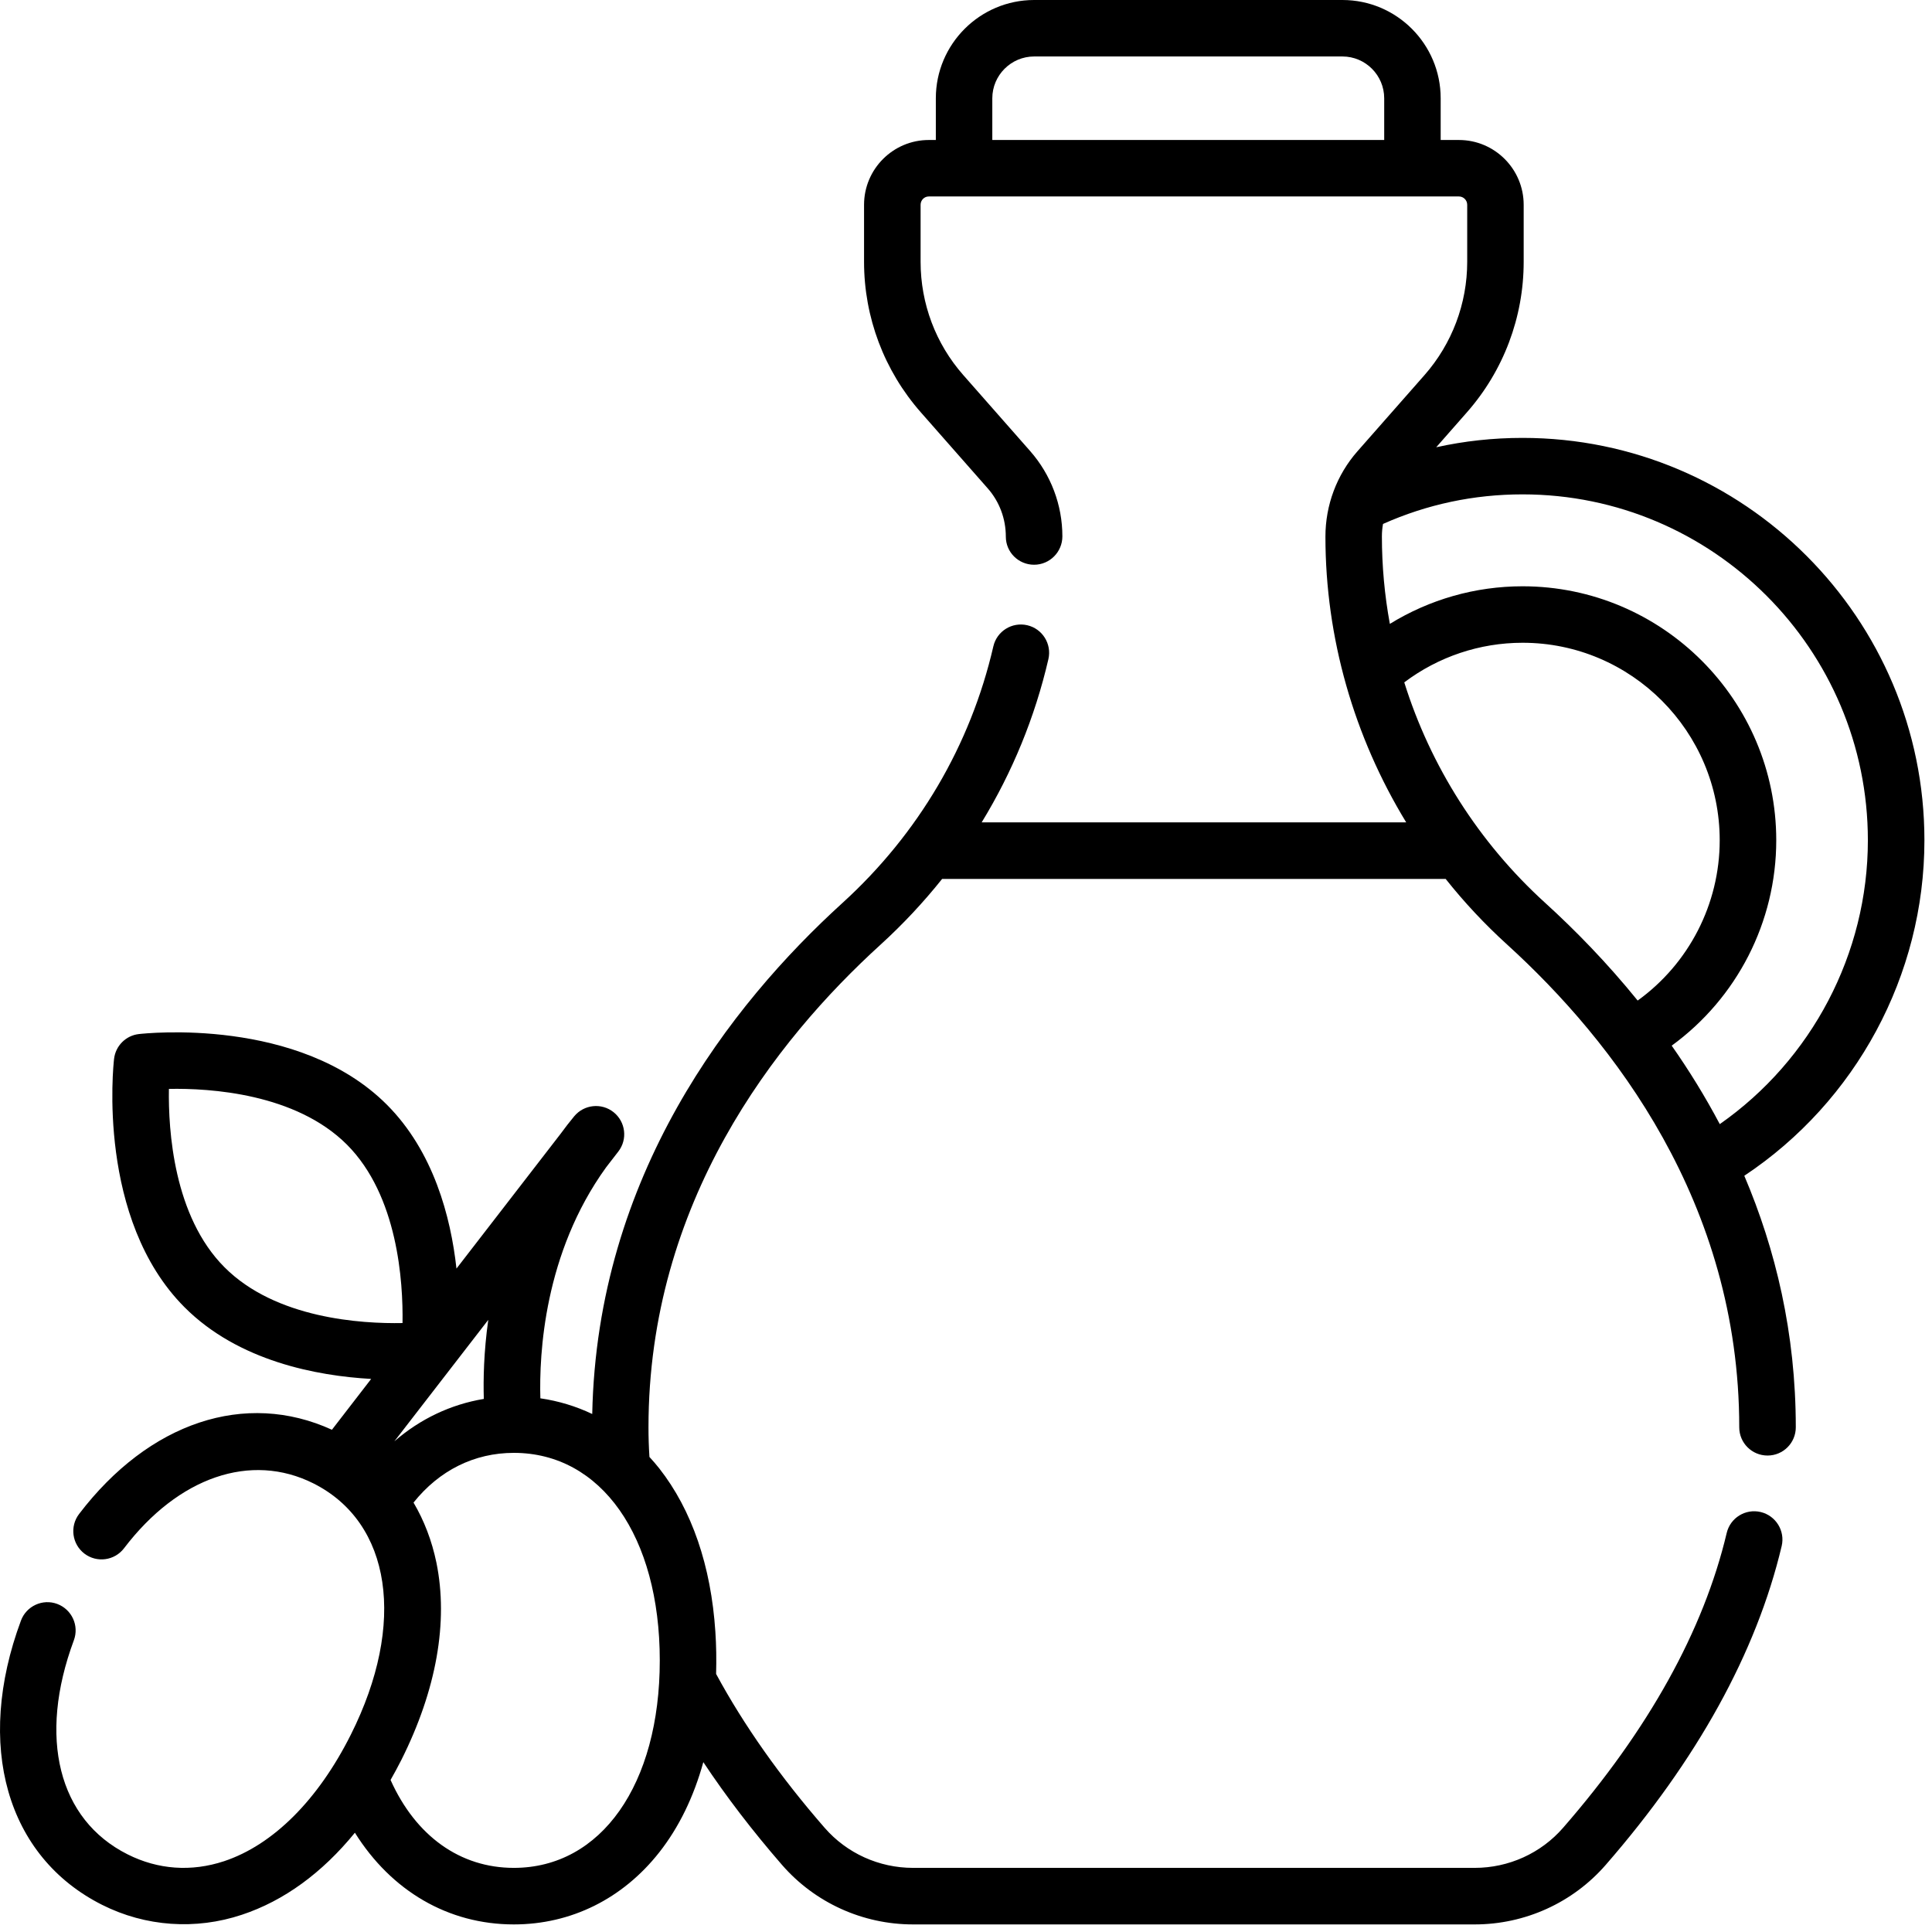 <svg width="26" height="26" viewBox="0 0 26 26" fill="none" xmlns="http://www.w3.org/2000/svg">
<path d="M25.898 11.308C25.898 8.322 23.472 5.893 20.49 5.893C20.095 5.893 19.707 5.935 19.328 6.019L19.741 5.549C20.234 4.989 20.505 4.27 20.505 3.524V2.756C20.505 2.275 20.114 1.884 19.634 1.884H19.388V1.323C19.388 0.593 18.795 0 18.066 0H13.917C13.188 0 12.594 0.593 12.594 1.323V1.884H12.499C12.019 1.884 11.628 2.275 11.628 2.756V3.524C11.628 4.27 11.899 4.989 12.392 5.549L13.294 6.574C13.45 6.752 13.536 6.981 13.536 7.222C13.536 7.432 13.707 7.6 13.916 7.6C14.127 7.6 14.297 7.428 14.297 7.218C14.297 6.796 14.143 6.389 13.865 6.072L12.963 5.047C12.592 4.626 12.389 4.085 12.389 3.524V2.756C12.389 2.694 12.438 2.644 12.499 2.644H19.634C19.695 2.644 19.745 2.694 19.745 2.756V3.524C19.745 4.085 19.541 4.626 19.171 5.047L18.269 6.072C17.99 6.389 17.837 6.796 17.837 7.222C17.837 8.584 18.221 9.914 18.924 11.067H13.211C13.624 10.391 13.928 9.652 14.109 8.87C14.156 8.665 14.028 8.461 13.824 8.414C13.619 8.367 13.415 8.494 13.368 8.699C13.061 10.029 12.359 11.222 11.338 12.151C9.828 13.524 8.035 15.824 7.97 19.029C7.75 18.924 7.514 18.853 7.272 18.818C7.255 18.224 7.32 16.867 8.157 15.709L8.321 15.497C8.448 15.333 8.42 15.097 8.257 14.967C8.095 14.838 7.859 14.863 7.727 15.023C7.663 15.1 7.603 15.178 7.546 15.256L6.143 17.072C6.066 16.373 5.834 15.496 5.207 14.867C4.023 13.681 1.956 13.906 1.868 13.916C1.693 13.936 1.555 14.075 1.535 14.25C1.525 14.337 1.3 16.407 2.484 17.593C3.209 18.319 4.266 18.516 4.995 18.557L4.467 19.241C3.303 18.709 2.007 19.138 1.064 20.375C0.937 20.542 0.969 20.78 1.136 20.908C1.303 21.035 1.542 21.003 1.669 20.836C2.401 19.875 3.377 19.541 4.218 19.963C5.268 20.491 5.471 21.849 4.722 23.343C4.281 24.223 3.675 24.828 3.016 25.047C2.575 25.193 2.126 25.161 1.717 24.955C0.785 24.487 0.508 23.383 0.994 22.074C1.067 21.877 0.967 21.659 0.77 21.585C0.574 21.512 0.355 21.613 0.282 21.809C-0.341 23.486 0.088 24.988 1.375 25.635C1.96 25.929 2.634 25.975 3.255 25.768C3.822 25.58 4.336 25.204 4.776 24.664C5.266 25.447 6.031 25.898 6.915 25.898C7.685 25.898 8.38 25.553 8.872 24.928C9.138 24.59 9.336 24.181 9.465 23.714C9.773 24.178 10.127 24.64 10.524 25.097C10.967 25.606 11.61 25.898 12.287 25.898H19.846C20.523 25.898 21.166 25.606 21.609 25.097C22.84 23.683 23.637 22.239 23.977 20.806C24.025 20.602 23.899 20.397 23.694 20.348C23.49 20.3 23.285 20.426 23.237 20.631C22.926 21.943 22.185 23.277 21.036 24.597C20.737 24.941 20.303 25.137 19.846 25.137H12.287C11.83 25.137 11.396 24.941 11.097 24.597C10.501 23.913 10.01 23.217 9.637 22.527C9.642 22.338 9.64 22.148 9.627 21.958C9.569 21.074 9.311 20.32 8.872 19.761C8.83 19.708 8.786 19.657 8.74 19.607C8.731 19.472 8.727 19.339 8.727 19.208C8.727 16.187 10.425 14.009 11.85 12.713C12.152 12.438 12.428 12.142 12.679 11.828H19.455C19.705 12.143 19.982 12.439 20.284 12.713C21.708 14.009 23.406 16.187 23.406 19.208C23.406 19.418 23.576 19.588 23.787 19.588C23.997 19.588 24.167 19.418 24.167 19.208C24.167 17.94 23.895 16.812 23.474 15.823C24.977 14.824 25.898 13.125 25.898 11.308ZM13.354 1.323C13.354 1.013 13.607 0.76 13.917 0.76H18.066C18.376 0.76 18.628 1.013 18.628 1.323V1.884H13.354V1.323ZM6.571 17.762C6.51 18.194 6.503 18.566 6.511 18.826C6.065 18.9 5.654 19.096 5.307 19.397L6.571 17.762ZM3.022 17.055C2.336 16.369 2.264 15.21 2.273 14.654C2.828 14.643 3.98 14.715 4.669 15.404C5.354 16.091 5.426 17.249 5.417 17.805C4.863 17.816 3.71 17.745 3.022 17.055ZM8.879 22.345C8.879 24.015 8.09 25.137 6.915 25.137C6.192 25.137 5.595 24.709 5.256 23.954C5.306 23.866 5.355 23.776 5.402 23.683C5.873 22.743 6.036 21.826 5.873 21.029C5.812 20.735 5.708 20.463 5.565 20.221C5.911 19.788 6.383 19.552 6.915 19.552C8.09 19.552 8.879 20.674 8.879 22.345ZM20.795 12.151C19.9 11.338 19.25 10.308 18.898 9.183C19.356 8.838 19.913 8.65 20.49 8.65C21.953 8.65 23.143 9.843 23.143 11.308C23.143 12.168 22.727 12.969 22.039 13.465C21.63 12.96 21.202 12.521 20.795 12.151ZM23.144 15.128C22.945 14.752 22.727 14.4 22.497 14.072C23.374 13.433 23.904 12.409 23.904 11.308C23.904 9.424 22.372 7.89 20.49 7.89C19.854 7.89 19.238 8.067 18.704 8.396C18.633 8.009 18.597 7.615 18.597 7.218C18.597 7.162 18.602 7.106 18.612 7.051C19.204 6.787 19.835 6.653 20.49 6.653C23.053 6.653 25.137 8.742 25.137 11.308C25.137 12.834 24.382 14.262 23.144 15.128Z" fill="black"/>
</svg>
